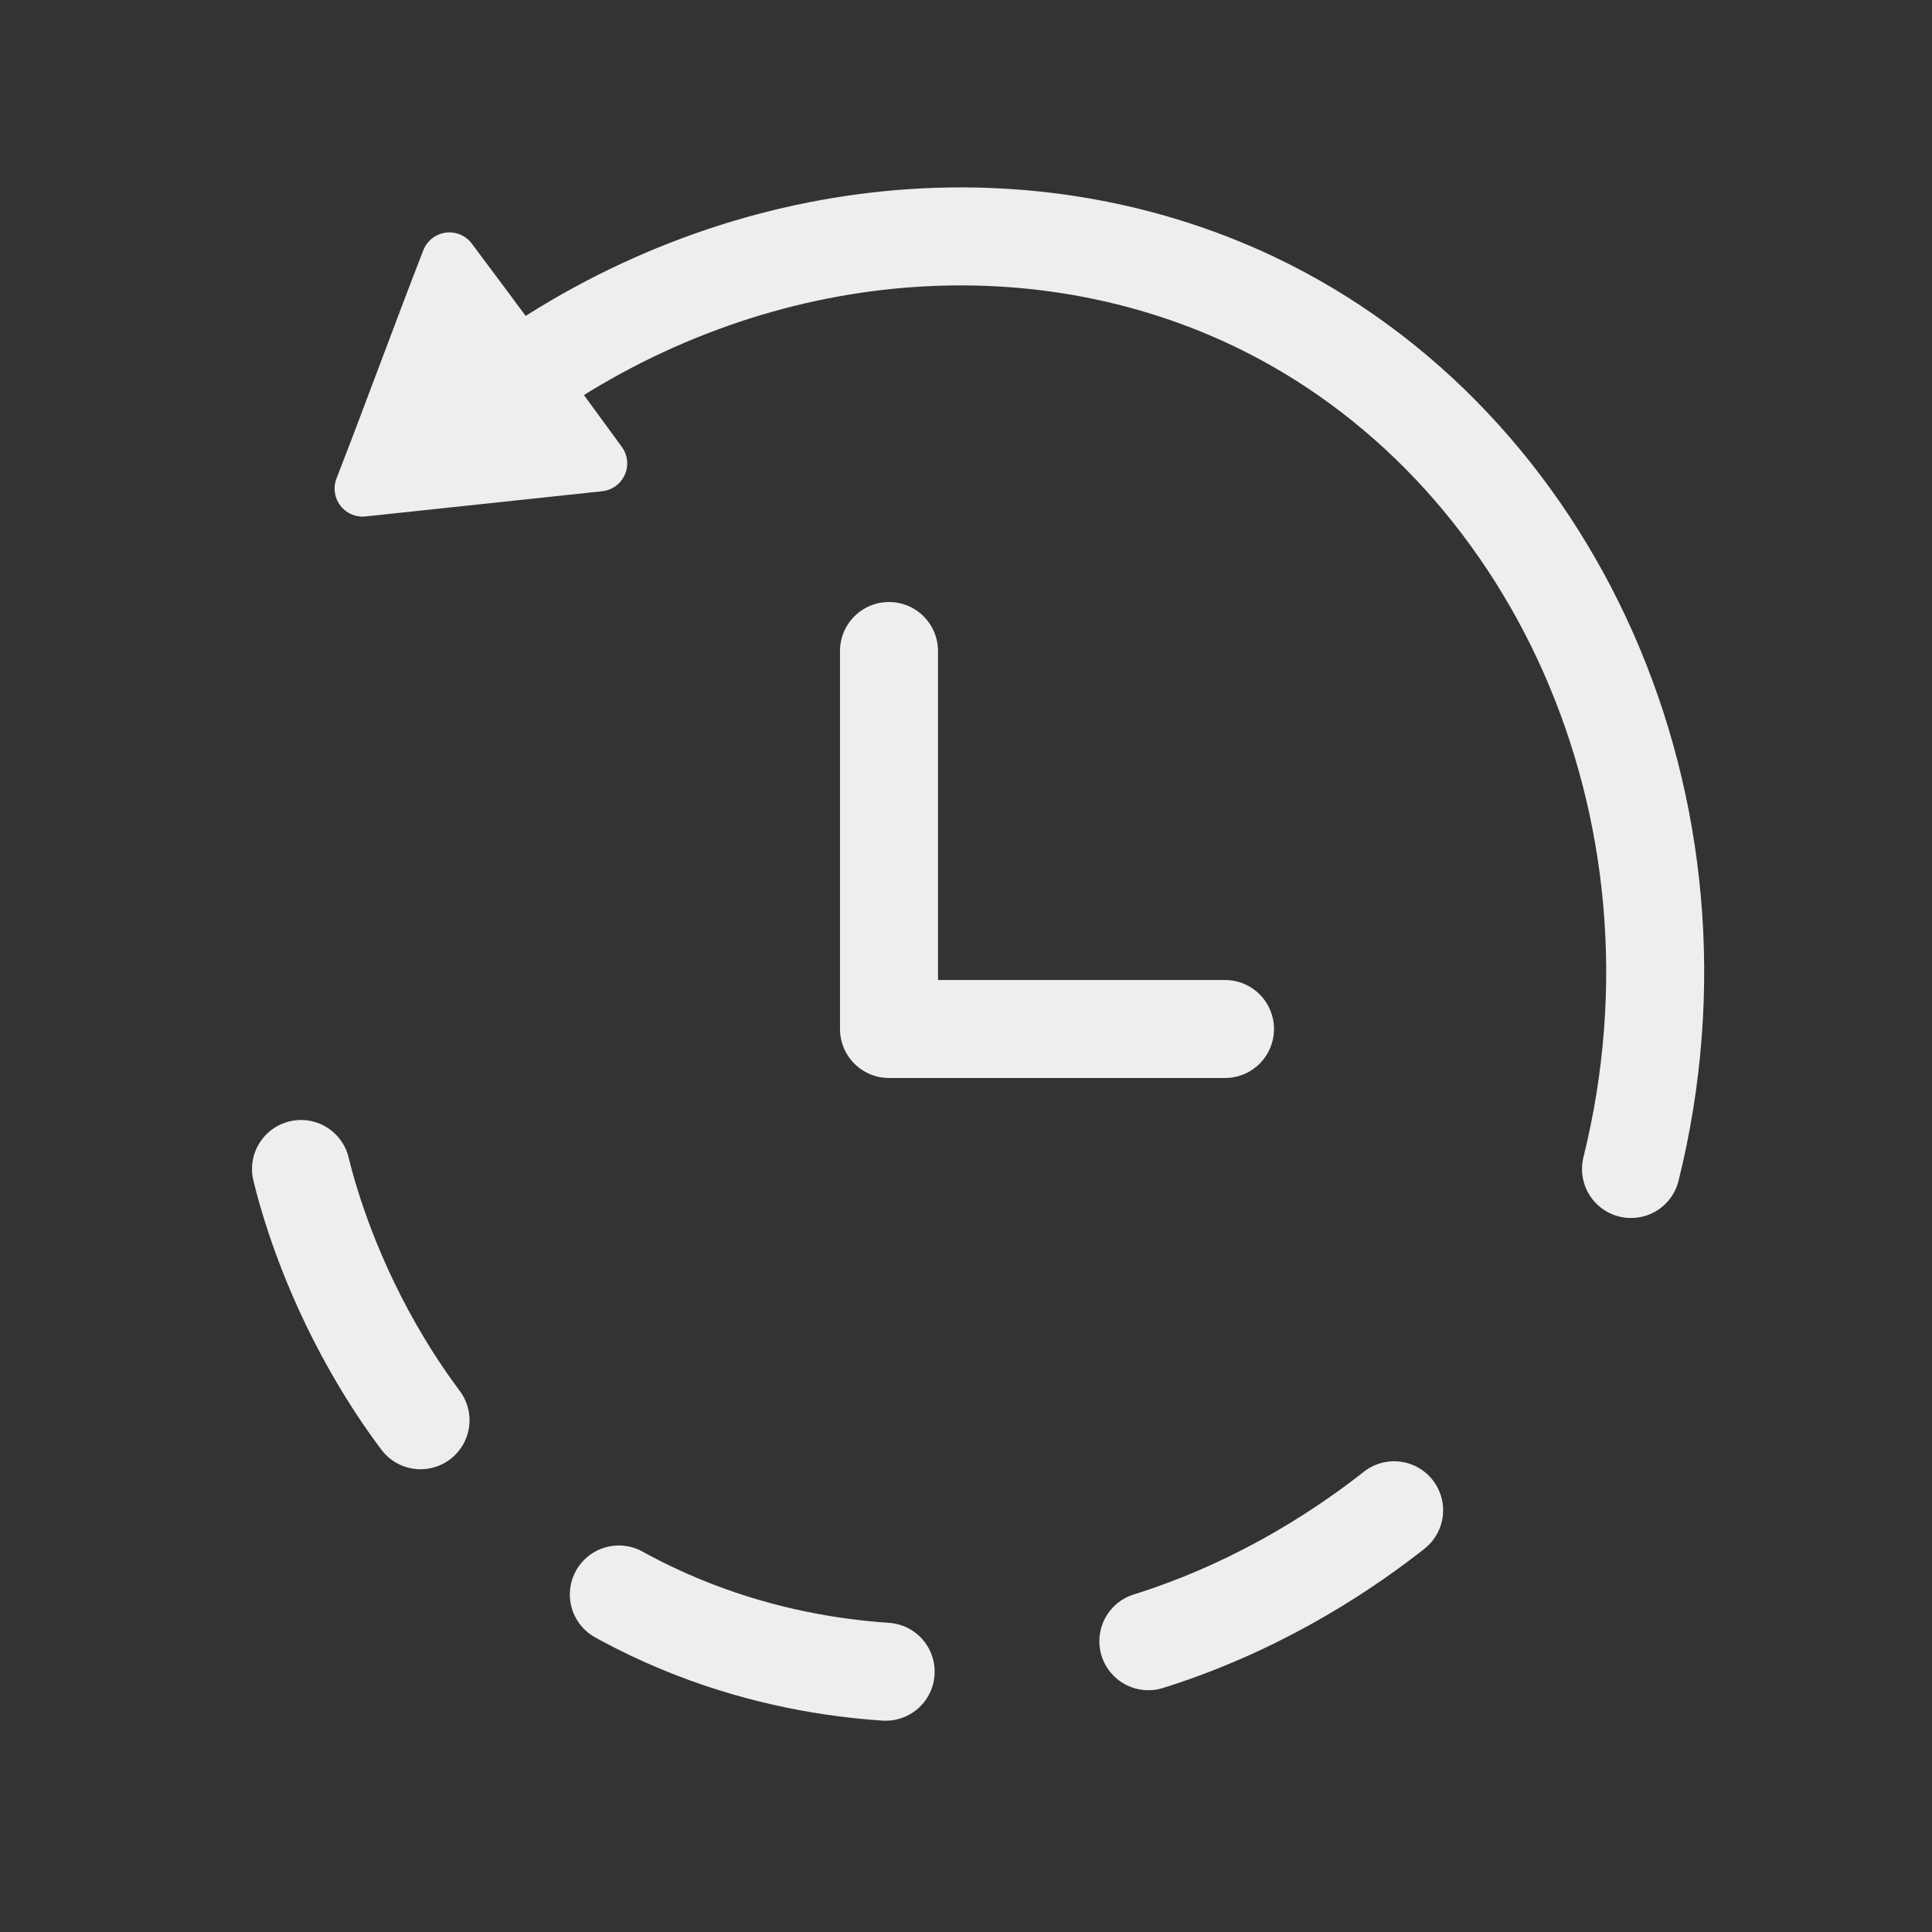 <?xml version="1.0" encoding="utf-8"?>
<!-- Generator: Adobe Illustrator 23.0.4, SVG Export Plug-In . SVG Version: 6.00 Build 0)  -->
<svg version="1.1" id="Layer_1" xmlns="http://www.w3.org/2000/svg" xmlns:xlink="http://www.w3.org/1999/xlink" x="0px" y="0px"
	 viewBox="0 0 138 138" style="enable-background:new 0 0 138 138;" xml:space="preserve">
<rect x="0" y="0" width="138" height="138" fill="#333333" stroke="none"/>
<style type="text/css">
	.st0{display:none;fill:#121A28;}
	.st1{fill:#222222;}
	.st2{display:none;}
	.st3{stroke:#16171A;stroke-miterlimit:10;}
	.st4{fill:#EEEEEE;stroke:#EEEEEE;stroke-linejoin:round;stroke-miterlimit:10;}
	.st5{fill:none;stroke:#A3B3BF;stroke-miterlimit:10;}
	.st6{opacity:0.18;fill:#EEEEEE;}
	.st7{fill:#EEEEEE;}
	.st8{opacity:0.17;fill:#EEEEEE;stroke:#A3B3BF;stroke-miterlimit:10;}
	.st9{clip-path:url(#SVGID_12_);}
	.st10{clip-path:url(#SVGID_14_);}
	.st11{fill:url(#SVGID_15_);}
	.st12{opacity:0.15;fill:#EEEEEE;stroke:#A3B3BF;stroke-miterlimit:10;}
	.st13{opacity:7.000000e-02;fill:#EEEEEE;}
	.st14{fill:none;stroke:#EEEEEE;stroke-width:3;stroke-miterlimit:10;}
	.st15{fill:none;stroke:#EEEEEE;stroke-miterlimit:10;}
	.st16{fill:url(#copy_button_background_3_);}
	.st17{fill:url(#SVGID_16_);}
	.st18{fill:url(#copy_button_background_4_);}
	.st19{fill:url(#SVGID_17_);}
	.st20{fill:none;stroke:#A3B3BF;stroke-width:2;stroke-miterlimit:10;}
	.st21{fill:#E6EDF2;stroke:#42D5EC;stroke-width:5;stroke-linecap:round;stroke-miterlimit:10;}
	.st22{fill:#42D5EC;}
	.st23{fill:url(#SVGID_18_);}
	.st24{fill:#D04F4F;}
	.st25{fill:url(#SVGID_19_);}
	.st26{fill:#0FB18B;}
	.st27{fill:url(#SVGID_20_);}
	.st28{fill:url(#SVGID_21_);}
	.st29{fill:none;stroke:#394247;stroke-miterlimit:10;}
	.st30{display:none;fill:#606060;}
	.st31{fill:url(#SVGID_22_);}
	.st32{fill:none;stroke:#1C2328;stroke-miterlimit:10;}
	.st33{display:inline;}
	.st34{display:inline;fill:#222222;}
	.st35{display:inline;fill:url(#copy_button_background_5_);}
	.st36{fill:url(#SVGID_23_);}
	.st37{clip-path:url(#SVGID_25_);}
	.st38{fill:#4F74C4;}
	.st39{fill:#2ECC71;}
	.st40{fill:#E6C760;}
	.st41{fill:#6F3BA3;}
	.st42{fill:#F78AA8;}
	.st43{fill:#A3B3BF;}
	.st44{fill:#31333A;}
	.st45{fill:#0292AE;}
	.st46{fill:#16171A;stroke:#EEEEEE;stroke-width:0.25;stroke-miterlimit:10;}
	.st47{fill:none;}
	.st48{opacity:0.87;fill:none;stroke:#EEEEEE;stroke-width:2;stroke-linecap:round;stroke-linejoin:round;stroke-miterlimit:10;}
	.st49{opacity:0.87;fill:none;}
	.st50{opacity:0.87;fill:#222222;stroke:#EEEEEE;stroke-width:2;stroke-linecap:round;stroke-linejoin:round;stroke-miterlimit:10;}
	.st51{fill:none;stroke:#222222;stroke-width:2;stroke-linecap:round;stroke-linejoin:round;stroke-miterlimit:10;}
	.st52{opacity:0.87;fill:none;stroke:#EEEEEE;stroke-width:5;stroke-linecap:round;stroke-linejoin:round;stroke-miterlimit:10;}
	.st53{fill:none;stroke:#EEEEEE;stroke-width:5;stroke-linecap:round;stroke-linejoin:round;stroke-miterlimit:10;}
	.st54{display:none;opacity:0.2;}
	.st55{fill:none;stroke:#EEEEEE;stroke-width:7;stroke-linecap:round;stroke-linejoin:round;stroke-miterlimit:10;}
	.st56{fill:none;stroke:#16171A;stroke-width:7;stroke-linecap:round;stroke-linejoin:round;stroke-miterlimit:10;}
	.st57{fill:none;stroke:#E6EDF2;stroke-width:6;stroke-linecap:round;stroke-miterlimit:10;}
	.st58{fill:#E6EDF2;}
	.st59{fill:#212227;}
	.st60{fill:none;stroke:#E6EDF2;stroke-width:6;stroke-miterlimit:10;}
	.st61{fill:none;stroke:#EEEEEE;stroke-width:4;stroke-linecap:round;stroke-linejoin:round;stroke-miterlimit:10;}
	.st62{fill:none;stroke:#EEEEEE;stroke-linecap:round;stroke-linejoin:round;stroke-miterlimit:10;}
	.st63{fill:none;stroke:#EEEEEE;stroke-width:0.75;stroke-linecap:round;stroke-linejoin:round;stroke-miterlimit:10;}
	.st64{fill:url(#SVGID_28_);}
	
		.st65{fill:none;stroke:#EEEEEE;stroke-width:7;stroke-linecap:round;stroke-linejoin:round;stroke-miterlimit:10;stroke-dasharray:20,19;}
	.st66{fill:#EEEEEE;stroke:#EEEEEE;stroke-width:4;stroke-linecap:round;stroke-linejoin:round;stroke-miterlimit:10;}
</style>
<path id="bg" class="st0" d="M10848,14173H-5123c-6.6,0-12-5.4-12-12V-597c0-6.6,5.4-12,12-12h15971c6.6,0,12,5.4,12,12v14758
	C10860,14167.6,10854.6,14173,10848,14173z"/>
<rect id="_x3C_Slice_x3E_" x="21" y="55" class="st47" width="14" height="36"/>
<path class="st65" d="M21.5,83.5c0.9,3.7,5.6,20.5,22,30c10.8,6.2,21.1,6.1,25,6c18.9-0.5,31.5-11.7,35-15"/>
<path class="st55" d="M116.5,83.5c6.4-25.8-5.5-51.8-27-62c-16.7-7.9-37.1-5.5-53,6"/>
<path class="st66" d="M32.1,18.6C30,24,28,29.5,25.9,34.9c5.6-0.6,11.3-1.2,16.9-1.8C39.3,28.3,35.7,23.4,32.1,18.6z"/>
<path class="st55" d="M63.5,46.5c0,9,0,18,0,27c8,0,16,0,24,0"/>
</svg>

